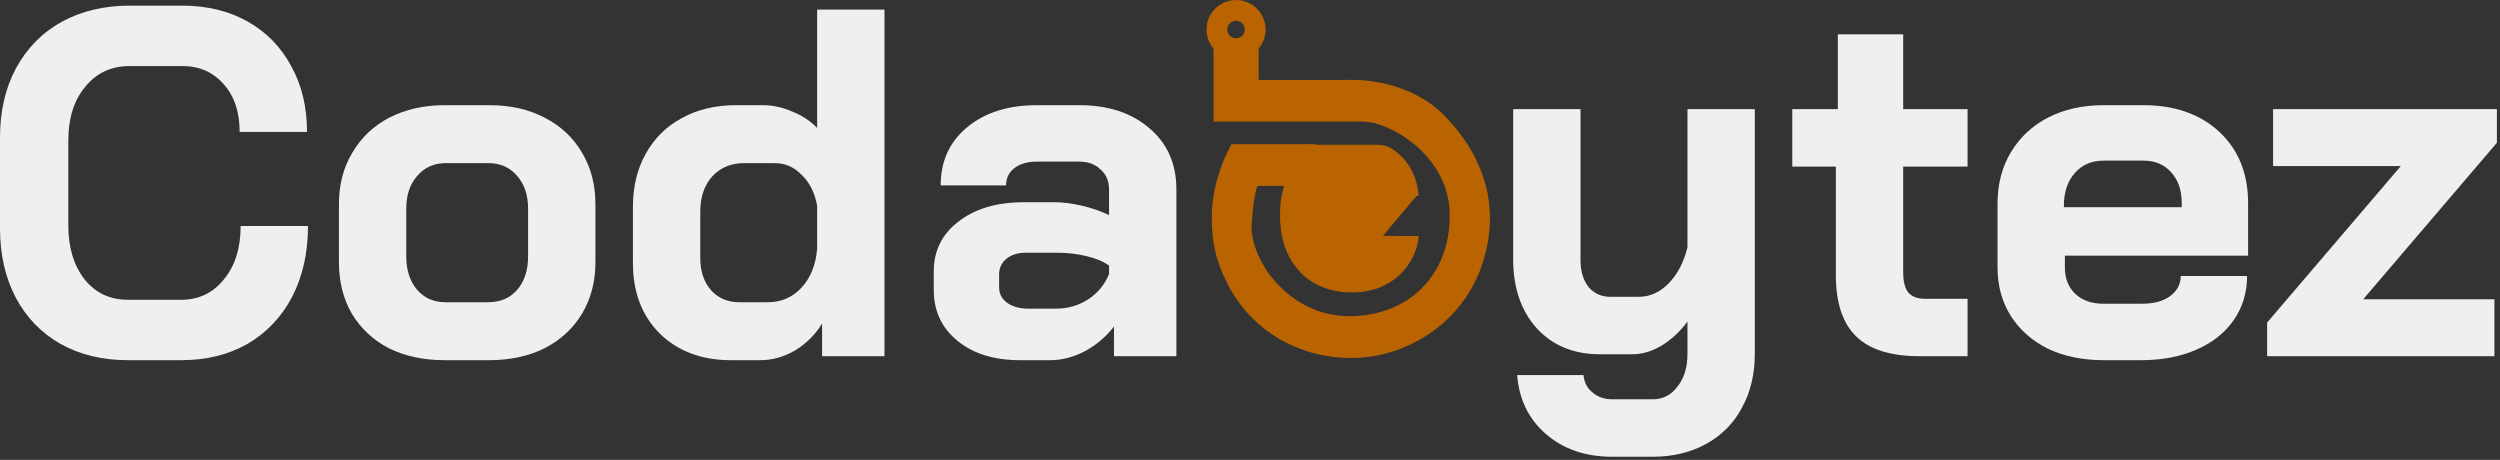 <svg width="772" height="142" viewBox="0 0 772 142" fill="none" xmlns="http://www.w3.org/2000/svg">
<rect x="0" y="0" width="772" height="142" fill="#333333" stroke="none"/>
<path d="M39.45 111.223C31.601 111.223 24.669 109.542 18.655 106.178C12.742 102.814 8.155 98.073 4.893 91.957C1.631 85.739 0 78.603 0 70.55V42.415C0 34.362 1.631 27.278 4.893 21.161C8.257 14.943 12.946 10.152 18.96 6.788C25.077 3.424 32.11 1.742 40.062 1.742H56.27C63.915 1.742 70.643 3.373 76.453 6.635C82.264 9.897 86.749 14.484 89.909 20.397C93.171 26.207 94.802 32.986 94.802 40.733H74.007C74.007 34.617 72.376 29.724 69.114 26.054C65.852 22.283 61.571 20.397 56.27 20.397H40.062C34.353 20.397 29.766 22.538 26.3 26.819C22.834 30.998 21.101 36.503 21.101 43.333V69.633C21.101 76.463 22.783 82.018 26.147 86.3C29.511 90.479 33.945 92.569 39.45 92.569H55.964C61.367 92.569 65.75 90.479 69.114 86.3C72.58 82.12 74.313 76.616 74.313 69.786H95.108C95.108 78.043 93.477 85.331 90.215 91.651C86.953 97.87 82.366 102.712 76.453 106.178C70.541 109.542 63.711 111.223 55.964 111.223H39.45Z" fill="#EFEFEF"/>
<path d="M137.23 111.223C130.808 111.223 125.1 110 120.105 107.554C115.212 105.005 111.389 101.437 108.637 96.85C105.986 92.263 104.661 86.962 104.661 80.948V63.058C104.661 57.044 106.037 51.743 108.79 47.156C111.542 42.466 115.365 38.848 120.258 36.299C125.253 33.751 130.961 32.477 137.383 32.477H151.145C157.567 32.477 163.224 33.751 168.117 36.299C173.112 38.848 176.986 42.466 179.738 47.156C182.491 51.743 183.867 57.044 183.867 63.058V80.948C183.867 86.962 182.491 92.263 179.738 96.85C176.986 101.437 173.112 105.005 168.117 107.554C163.224 110 157.516 111.223 150.992 111.223H137.23ZM150.686 93.333C154.458 93.333 157.465 92.059 159.708 89.511C161.95 86.86 163.072 83.445 163.072 79.266V64.434C163.072 60.255 161.95 56.891 159.708 54.342C157.465 51.692 154.509 50.367 150.839 50.367H137.689C134.019 50.367 131.063 51.692 128.82 54.342C126.578 56.891 125.456 60.255 125.456 64.434V79.266C125.456 83.445 126.578 86.86 128.82 89.511C131.063 92.059 133.968 93.333 137.536 93.333H150.686Z" fill="#EFEFEF"/>
<path d="M225.725 111.223C216.653 111.223 209.313 108.471 203.707 102.967C198.202 97.462 195.45 90.224 195.45 81.254V63.822C195.45 57.604 196.775 52.151 199.425 47.461C202.076 42.67 205.796 39.001 210.587 36.452C215.378 33.802 220.934 32.477 227.254 32.477H235.664C238.62 32.477 241.627 33.139 244.686 34.464C247.744 35.688 250.292 37.37 252.331 39.51V2.965H273.126V110H253.86V99.908C251.821 103.272 249.069 106.025 245.603 108.165C242.137 110.204 238.518 111.223 234.747 111.223H225.725ZM237.04 93.333C241.22 93.333 244.686 91.855 247.438 88.899C250.292 85.841 251.923 81.814 252.331 76.819V63.517C251.617 59.541 250.037 56.381 247.591 54.036C245.246 51.59 242.443 50.367 239.181 50.367H229.854C225.776 50.367 222.463 51.743 219.915 54.495C217.468 57.247 216.245 60.866 216.245 65.351V79.725C216.245 83.802 217.366 87.115 219.609 89.664C221.851 92.11 224.757 93.333 228.325 93.333H237.04Z" fill="#EFEFEF"/>
<path d="M314.949 111.223C306.997 111.223 300.575 109.236 295.682 105.26C290.789 101.285 288.343 96.035 288.343 89.511V83.853C288.343 77.431 290.891 72.283 295.988 68.41C301.085 64.434 307.813 62.446 316.172 62.446H325.499C328.15 62.446 331.004 62.803 334.062 63.517C337.12 64.23 339.923 65.198 342.472 66.422V58.471C342.472 55.922 341.605 53.883 339.872 52.354C338.241 50.723 336.05 49.908 333.297 49.908H320.147C317.293 49.908 315 50.57 313.267 51.896C311.534 53.221 310.667 55.005 310.667 57.247H290.484C290.484 49.806 293.185 43.843 298.588 39.357C304.092 34.77 311.279 32.477 320.147 32.477H333.297C342.268 32.477 349.506 34.872 355.01 39.663C360.515 44.352 363.267 50.621 363.267 58.471V110H344.001V100.826C341.554 103.986 338.547 106.534 334.979 108.471C331.412 110.306 327.895 111.223 324.429 111.223H314.949ZM325.958 95.321C329.73 95.321 333.094 94.353 336.05 92.416C339.006 90.479 341.147 87.88 342.472 84.618V82.018C340.841 80.795 338.547 79.827 335.591 79.113C332.737 78.4 329.679 78.043 326.417 78.043H316.784C314.337 78.043 312.349 78.654 310.82 79.878C309.291 81.101 308.527 82.732 308.527 84.771V88.746C308.527 90.683 309.342 92.263 310.973 93.486C312.706 94.71 314.949 95.321 317.701 95.321H325.958Z" fill="#EFEFEF"/>
<path d="M497.849 141.04C489.592 141.04 482.762 138.696 477.36 134.007C472.059 129.419 469.103 123.354 468.491 115.811H488.981C489.184 118.053 490.102 119.837 491.733 121.162C493.364 122.59 495.403 123.303 497.849 123.303H510.387C513.548 123.303 516.096 121.978 518.033 119.328C520.072 116.779 521.091 113.415 521.091 109.236V99.297C518.746 102.457 516.045 104.954 512.987 106.789C510.031 108.522 507.074 109.389 504.118 109.389H494.026C485.973 109.389 479.5 106.738 474.607 101.437C469.714 96.035 467.268 88.899 467.268 80.031V33.7H488.063V80.336C488.063 83.7 488.879 86.453 490.51 88.593C492.243 90.632 494.485 91.651 497.237 91.651H506.106C509.47 91.651 512.528 90.275 515.281 87.523C518.033 84.669 519.97 80.948 521.091 76.361V33.7H541.886V109.236C541.886 115.556 540.561 121.111 537.911 125.903C535.362 130.694 531.693 134.414 526.901 137.065C522.11 139.715 516.606 141.04 510.387 141.04H497.849Z" fill="#EFEFEF"/>
<path d="M592.905 110C583.934 110 577.359 107.961 573.18 103.884C569 99.806 566.91 93.486 566.91 84.924V51.437H553.455V33.7H567.522V10.611H587.706V33.7H607.584V51.437H587.706V84.006C587.706 86.86 588.215 88.95 589.235 90.275C590.356 91.6 592.089 92.263 594.434 92.263H607.584V110H592.905Z" fill="#EFEFEF"/>
<path d="M649.561 111.223C643.139 111.223 637.431 110.051 632.436 107.707C627.543 105.26 623.72 101.896 620.968 97.615C618.215 93.231 616.839 88.237 616.839 82.63V62.905C616.839 56.891 618.215 51.59 620.968 47.003C623.72 42.415 627.543 38.848 632.436 36.299C637.431 33.751 643.139 32.477 649.561 32.477H661.794C671.58 32.477 679.429 35.229 685.342 40.733C691.254 46.238 694.21 53.578 694.21 62.752V78.96H637.635V82.63C637.635 85.994 638.705 88.695 640.846 90.734C642.986 92.773 645.892 93.792 649.561 93.792H661.488C665.056 93.792 667.91 93.028 670.051 91.499C672.294 89.868 673.415 87.778 673.415 85.229H693.904C693.904 90.326 692.528 94.862 689.776 98.838C687.024 102.814 683.15 105.872 678.155 108.012C673.262 110.153 667.604 111.223 661.182 111.223H649.561ZM673.721 63.975V62.752C673.721 58.776 672.65 55.616 670.51 53.272C668.369 50.825 665.515 49.602 661.947 49.602H649.561C645.892 49.602 642.935 50.876 640.693 53.425C638.45 55.973 637.329 59.337 637.329 63.517V63.975H673.721Z" fill="#EFEFEF"/>
<path d="M700.09 99.603L741.375 51.284H701.925V33.7H771.039V44.097L729.754 92.416H770.274V110H700.09V99.603Z" fill="#EFEFEF"/>
<path d="M375.265 37.014V15.02H388.138V25.212H416.572C416.572 25.212 434.273 24.139 446.075 36.478C457.877 48.816 462.774 64.123 457.341 81.003C451.525 99.072 434.81 109.417 418.716 109.972C402.622 110.527 386.771 102.501 379.019 86.368C375.849 79.772 374.822 74.909 374.727 67.592C374.567 55.254 380.63 45.061 380.63 45.061H405.307L397.797 56.863H388.14C388.14 56.863 386.937 56.863 385.992 68.665C385.048 80.467 397.794 98.17 416.57 98.17C435.346 98.17 448.221 85.295 448.221 66.519C448.221 47.743 429.447 37.014 420.864 37.014H375.265Z" fill="#B96400" stroke="#B96400" stroke-width="1.073"/>
<path d="M437.485 60.117H426.504C426.355 58.97 426.05 57.935 425.588 57.012C425.126 56.088 424.515 55.299 423.756 54.644C422.996 53.988 422.095 53.489 421.053 53.147C420.025 52.789 418.886 52.611 417.634 52.611C415.415 52.611 413.501 53.154 411.893 54.242C410.299 55.329 409.071 56.9 408.207 58.955C407.358 61.011 406.933 63.498 406.933 66.417C406.933 69.456 407.365 72.002 408.229 74.058C409.108 76.098 410.336 77.64 411.915 78.682C413.509 79.71 415.393 80.224 417.567 80.224C418.789 80.224 419.898 80.067 420.896 79.755C421.909 79.442 422.795 78.988 423.555 78.392C424.329 77.781 424.962 77.044 425.454 76.18C425.96 75.302 426.31 74.311 426.504 73.209L437.485 60.117ZM437.485 60.117C437.486 60.123 437.486 60.129 437.487 60.136L437.674 60.117M437.485 60.117H437.674M437.674 60.117V59.929H437.655L437.674 60.117ZM437.674 60.305H437.882L437.862 60.099C437.591 57.338 436.893 54.879 435.763 52.724C434.635 50.573 433.167 48.758 431.359 47.282C429.551 45.79 427.896 44.873 425.156 44.873C423.501 44.872 421.88 44.873 420.23 44.873C419.206 44.873 418.17 44.873 417.109 44.873C415.752 44.873 414.073 44.873 412.29 44.873C408.734 44.874 404.761 44.874 402.089 44.873L402.04 44.873L401.997 44.897C401.149 45.367 400.611 45.935 400.256 46.582C399.903 47.224 399.737 47.934 399.617 48.678C399.572 48.955 399.533 49.238 399.493 49.525C399.319 50.785 399.134 52.13 398.368 53.525C396.428 57.059 395.463 61.36 395.463 66.417C395.463 71.46 396.413 75.752 398.323 79.286C400.23 82.815 402.831 85.508 406.126 87.358L406.127 87.359C409.434 89.193 413.175 90.108 417.344 90.108C420.506 90.108 423.315 89.629 425.768 88.665C428.231 87.704 430.322 86.411 432.04 84.784L432.04 84.784C433.753 83.146 435.099 81.334 436.078 79.347C437.07 77.362 437.666 75.344 437.862 73.294L437.881 73.089L437.675 73.088L426.505 73.021L426.346 73.02L426.318 73.176C426.128 74.259 425.785 75.228 425.291 76.086L425.29 76.087C424.811 76.93 424.193 77.649 423.438 78.244C422.699 78.824 421.833 79.268 420.841 79.575L420.84 79.575C419.863 79.881 418.773 80.036 417.567 80.036C415.424 80.036 413.577 79.53 412.018 78.525C410.476 77.506 409.269 75.996 408.402 73.984C407.551 71.959 407.121 69.439 407.121 66.417C407.121 63.516 407.544 61.054 408.38 59.028C409.232 57.001 410.44 55.461 411.999 54.397C413.572 53.334 415.448 52.799 417.634 52.799C418.868 52.799 419.986 52.975 420.991 53.325L420.991 53.325L420.994 53.326C422.015 53.661 422.894 54.149 423.633 54.786C424.373 55.425 424.969 56.194 425.419 57.096C425.871 57.998 426.171 59.013 426.317 60.141L426.338 60.305H426.504H437.674Z" fill="#B96400" stroke="#B96400" stroke-width="0.377"/>
<circle cx="381.698" cy="9.12" r="5.909" stroke="#B96400" stroke-width="6.421"/>
</svg>
